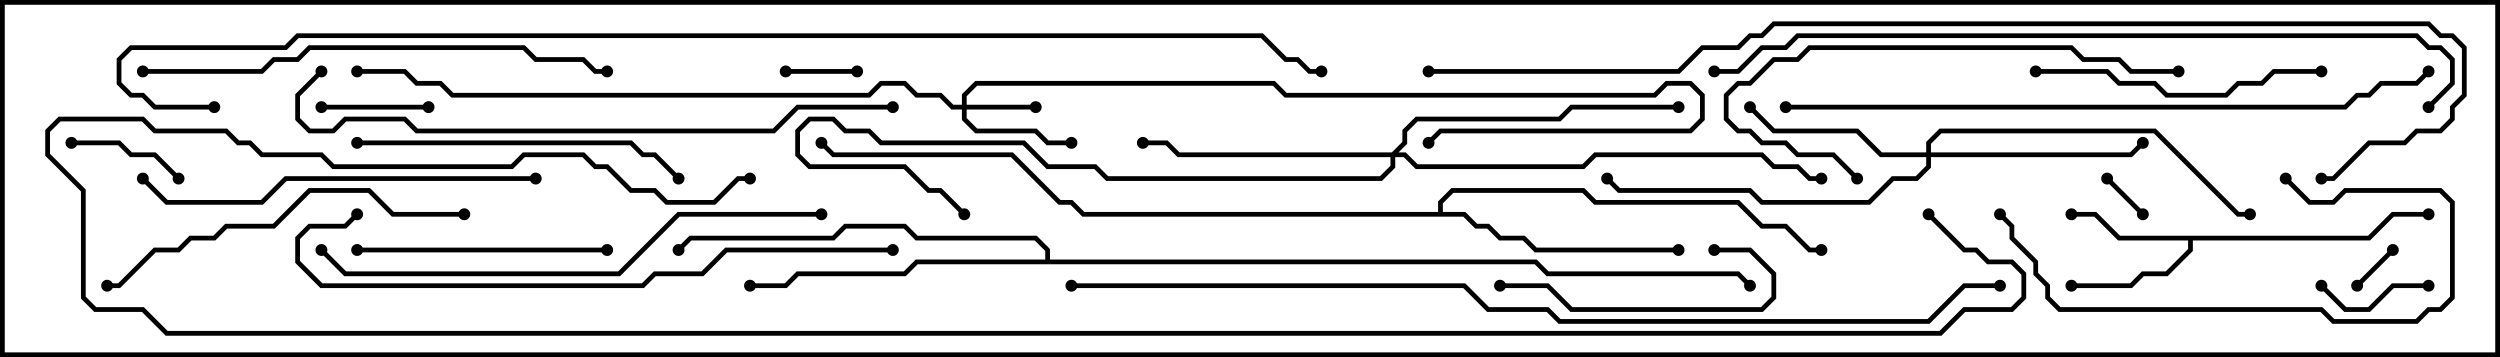 <svg version="1.1" width="105" height="15" xmlns="http://www.w3.org/2000/svg"><path d="M99.459,9.9L100.459,8.9L102,8.9L102,9.1L100.541,9.1L99.541,10.1L92.1,10.1L92.1,10.541L91.041,11.6L90.041,11.6L89.541,12.1L87,12.1L87,11.9L89.459,11.9L89.959,11.4L90.959,11.4L91.9,10.459L91.9,10.1L88.959,10.1L87.959,9.1L87,9.1L87,8.9L88.041,8.9L89.041,9.9z" stroke="none"/><path d="M60.4,8.9L60.4,8.459L60.959,7.9L66.541,7.9L67.041,8.4L73.041,8.4L74.041,9.4L75.041,9.4L76.041,10.4L76.5,10.4L76.5,10.6L75.959,10.6L74.959,9.6L73.959,9.6L72.959,8.6L66.959,8.6L66.459,8.1L61.041,8.1L60.6,8.541L60.6,8.9L61.541,8.9L62.041,9.4L62.541,9.4L63.041,9.9L64.041,9.9L64.541,10.4L70.5,10.4L70.5,10.6L64.459,10.6L63.959,10.1L62.959,10.1L62.459,9.6L61.959,9.6L61.459,9.1L45.459,9.1L44.959,8.6L44.459,8.6L42.459,6.6L34.959,6.6L34.429,6.071L34.571,5.929L35.041,6.4L42.541,6.4L44.541,8.4L45.041,8.4L45.541,8.9z" stroke="none"/><path d="M43.9,10.9L43.9,10.541L43.459,10.1L38.459,10.1L37.959,9.6L35.541,9.6L35.041,10.1L29.041,10.1L28.571,10.571L28.429,10.429L28.959,9.9L34.959,9.9L35.459,9.4L38.041,9.4L38.541,9.9L43.541,9.9L44.1,10.459L44.1,10.9L64.541,10.9L65.041,11.4L73.041,11.4L73.571,11.929L73.429,12.071L72.959,11.6L64.959,11.6L64.459,11.1L38.541,11.1L38.041,11.6L33.541,11.6L33.041,12.1L31.5,12.1L31.5,11.9L32.959,11.9L33.459,11.4L37.959,11.4L38.459,10.9z" stroke="none"/><path d="M40.4,4.4L40.4,3.959L40.959,3.4L53.541,3.4L54.041,3.9L69.459,3.9L69.959,3.4L71.041,3.4L71.6,3.959L71.6,5.041L71.041,5.6L60.541,5.6L60.071,6.071L59.929,5.929L60.459,5.4L70.959,5.4L71.4,4.959L71.4,4.041L70.959,3.6L70.041,3.6L69.541,4.1L53.959,4.1L53.459,3.6L41.041,3.6L40.6,4.041L40.6,4.4L43.5,4.4L43.5,4.6L40.6,4.6L40.6,4.959L41.041,5.4L43.541,5.4L44.041,5.9L45,5.9L45,6.1L43.959,6.1L43.459,5.6L40.959,5.6L40.4,5.041L40.4,4.6L39.959,4.6L39.459,4.1L38.459,4.1L37.959,3.6L37.041,3.6L36.541,4.1L18.959,4.1L18.459,3.6L17.459,3.6L16.959,3.1L15,3.1L15,2.9L17.041,2.9L17.541,3.4L18.541,3.4L19.041,3.9L36.459,3.9L36.959,3.4L38.041,3.4L38.541,3.9L39.541,3.9L40.041,4.4z" stroke="none"/><path d="M80.9,6.4L80.9,5.959L81.459,5.4L90.541,5.4L94.041,8.9L94.5,8.9L94.5,9.1L93.959,9.1L90.459,5.6L81.541,5.6L81.1,6.041L81.1,6.4L89.459,6.4L89.929,5.929L90.071,6.071L89.541,6.6L81.1,6.6L81.1,7.041L80.541,7.6L79.541,7.6L78.541,8.6L73.959,8.6L73.459,8.1L67.959,8.1L67.429,7.571L67.571,7.429L68.041,7.9L73.541,7.9L74.041,8.4L78.459,8.4L79.459,7.4L80.459,7.4L80.9,6.959L80.9,6.6L78.959,6.6L77.959,5.6L74.459,5.6L73.429,4.571L73.571,4.429L74.541,5.4L78.041,5.4L79.041,6.4z" stroke="none"/><path d="M58.459,6.4L58.9,5.959L58.9,5.459L59.459,4.9L65.459,4.9L65.959,4.4L70.5,4.4L70.5,4.6L66.041,4.6L65.541,5.1L59.541,5.1L59.1,5.541L59.1,6.041L58.741,6.4L59.041,6.4L59.541,6.9L66.459,6.9L66.959,6.4L74.041,6.4L74.541,6.9L75.541,6.9L76.041,7.4L76.5,7.4L76.5,7.6L75.959,7.6L75.459,7.1L74.459,7.1L73.959,6.6L67.041,6.6L66.541,7.1L59.459,7.1L58.959,6.6L58.6,6.6L58.6,7.041L58.041,7.6L46.459,7.6L45.959,7.1L43.959,7.1L42.959,6.1L36.959,6.1L36.459,5.6L35.459,5.6L34.959,5.1L34.041,5.1L33.6,5.541L33.6,6.459L34.041,6.9L38.041,6.9L39.041,7.9L39.541,7.9L40.571,8.929L40.429,9.071L39.459,8.1L38.959,8.1L37.959,7.1L33.959,7.1L33.4,6.541L33.4,5.459L33.959,4.9L35.041,4.9L35.541,5.4L36.541,5.4L37.041,5.9L43.041,5.9L44.041,6.9L46.041,6.9L46.541,7.4L57.959,7.4L58.4,6.959L58.4,6.6L49.459,6.6L48.959,6.1L48,6.1L48,5.9L49.041,5.9L49.541,6.4z" stroke="none"/><path d="M99.071,12.071L98.929,11.929L100.429,10.429L100.571,10.571z" stroke="none"/><path d="M90.071,8.929L89.929,9.071L88.429,7.571L88.571,7.429z" stroke="none"/><path d="M33,3.1L33,2.9L36,2.9L36,3.1z" stroke="none"/><path d="M102,11.9L102,12.1L100.541,12.1L99.541,13.1L98.459,13.1L97.429,12.071L97.571,11.929L98.541,12.9L99.459,12.9L100.459,11.9z" stroke="none"/><path d="M18,4.4L18,4.6L13.5,4.6L13.5,4.4z" stroke="none"/><path d="M3,6.1L3,5.9L5.041,5.9L5.541,6.4L6.541,6.4L7.571,7.429L7.429,7.571L6.459,6.6L5.459,6.6L4.959,6.1z" stroke="none"/><path d="M72,10.6L72,10.4L73.541,10.4L74.6,11.459L74.6,12.541L74.041,13.1L65.959,13.1L64.959,12.1L63,12.1L63,11.9L65.041,11.9L66.041,12.9L73.959,12.9L74.4,12.459L74.4,11.541L73.459,10.6z" stroke="none"/><path d="M15,10.6L15,10.4L25.5,10.4L25.5,10.6z" stroke="none"/><path d="M97.5,2.9L97.5,3.1L95.541,3.1L95.041,3.6L94.041,3.6L93.541,4.1L90.959,4.1L90.459,3.6L88.959,3.6L88.459,3.1L85.5,3.1L85.5,2.9L88.541,2.9L89.041,3.4L90.541,3.4L91.041,3.9L93.459,3.9L93.959,3.4L94.959,3.4L95.459,2.9z" stroke="none"/><path d="M83.929,9.071L84.071,8.929L84.6,9.459L84.6,9.959L85.6,10.959L85.6,11.459L86.1,11.959L86.1,12.459L86.541,12.9L97.541,12.9L98.041,13.4L101.459,13.4L101.959,12.9L102.459,12.9L102.9,12.459L102.9,8.541L102.459,8.1L98.541,8.1L98.041,8.6L96.959,8.6L95.929,7.571L96.071,7.429L97.041,8.4L97.959,8.4L98.459,7.9L102.541,7.9L103.1,8.459L103.1,12.541L102.541,13.1L102.041,13.1L101.541,13.6L97.959,13.6L97.459,13.1L86.459,13.1L85.9,12.541L85.9,12.041L85.4,11.541L85.4,11.041L84.4,10.041L84.4,9.541z" stroke="none"/><path d="M15,6.1L15,5.9L26.541,5.9L27.041,6.4L27.541,6.4L28.571,7.429L28.429,7.571L27.459,6.6L26.959,6.6L26.459,6.1z" stroke="none"/><path d="M91.5,2.9L91.5,3.1L89.459,3.1L88.959,2.6L87.459,2.6L86.959,2.1L76.041,2.1L75.541,2.6L74.541,2.6L73.541,3.6L73.041,3.6L72.6,4.041L72.6,4.959L73.041,5.4L73.541,5.4L74.041,5.9L75.041,5.9L75.541,6.4L77.041,6.4L78.071,7.429L77.929,7.571L76.959,6.6L75.459,6.6L74.959,6.1L73.959,6.1L73.459,5.6L72.959,5.6L72.4,5.041L72.4,3.959L72.959,3.4L73.459,3.4L74.459,2.4L75.459,2.4L75.959,1.9L87.041,1.9L87.541,2.4L89.041,2.4L89.541,2.9z" stroke="none"/><path d="M19.5,8.9L19.5,9.1L16.459,9.1L15.459,8.1L13.041,8.1L11.541,9.6L9.541,9.6L9.041,10.1L8.041,10.1L7.541,10.6L6.541,10.6L5.041,12.1L4.5,12.1L4.5,11.9L4.959,11.9L6.459,10.4L7.459,10.4L7.959,9.9L8.959,9.9L9.459,9.4L11.459,9.4L12.959,7.9L15.541,7.9L16.541,8.9z" stroke="none"/><path d="M5.929,7.571L6.071,7.429L7.041,8.4L10.959,8.4L11.959,7.4L22.5,7.4L22.5,7.6L12.041,7.6L11.041,8.6L6.959,8.6z" stroke="none"/><path d="M6,3.1L6,2.9L10.959,2.9L11.459,2.4L12.459,2.4L12.959,1.9L22.041,1.9L22.541,2.4L24.541,2.4L25.041,2.9L25.5,2.9L25.5,3.1L24.959,3.1L24.459,2.6L22.459,2.6L21.959,2.1L13.041,2.1L12.541,2.6L11.541,2.6L11.041,3.1z" stroke="none"/><path d="M34.5,8.9L34.5,9.1L28.541,9.1L26.041,11.6L14.459,11.6L13.429,10.571L13.571,10.429L14.541,11.4L25.959,11.4L28.459,8.9z" stroke="none"/><path d="M37.5,10.4L37.5,10.6L30.541,10.6L29.541,11.6L27.541,11.6L27.041,12.1L13.459,12.1L12.4,11.041L12.4,9.959L12.959,9.4L14.459,9.4L14.929,8.929L15.071,9.071L14.541,9.6L13.041,9.6L12.6,10.041L12.6,10.959L13.541,11.9L26.959,11.9L27.459,11.4L29.459,11.4L30.459,10.4z" stroke="none"/><path d="M13.429,2.929L13.571,3.071L12.6,4.041L12.6,4.959L13.041,5.4L13.959,5.4L14.459,4.9L17.041,4.9L17.541,5.4L32.459,5.4L33.459,4.4L37.5,4.4L37.5,4.6L33.541,4.6L32.541,5.6L17.459,5.6L16.959,5.1L14.541,5.1L14.041,5.6L12.959,5.6L12.4,5.041L12.4,3.959z" stroke="none"/><path d="M75,4.6L75,4.4L98.459,4.4L98.959,3.9L99.459,3.9L99.959,3.4L101.459,3.4L101.929,2.929L102.071,3.071L101.541,3.6L100.041,3.6L99.541,4.1L99.041,4.1L98.541,4.6z" stroke="none"/><path d="M72,3.1L72,2.9L72.959,2.9L73.959,1.9L74.959,1.9L75.459,1.4L101.541,1.4L102.041,1.9L102.541,1.9L103.1,2.459L103.1,3.541L102.071,4.571L101.929,4.429L102.9,3.459L102.9,2.541L102.459,2.1L101.959,2.1L101.459,1.6L75.541,1.6L75.041,2.1L74.041,2.1L73.041,3.1z" stroke="none"/><path d="M60,3.1L60,2.9L70.459,2.9L71.459,1.9L72.959,1.9L73.459,1.4L73.959,1.4L74.459,0.9L102.041,0.9L102.541,1.4L103.041,1.4L103.6,1.959L103.6,4.041L103.1,4.541L103.1,5.041L102.541,5.6L101.541,5.6L101.041,6.1L99.541,6.1L98.041,7.6L97.5,7.6L97.5,7.4L97.959,7.4L99.459,5.9L100.959,5.9L101.459,5.4L102.459,5.4L102.9,4.959L102.9,4.459L103.4,3.959L103.4,2.041L102.959,1.6L102.459,1.6L101.959,1.1L74.541,1.1L74.041,1.6L73.541,1.6L73.041,2.1L71.541,2.1L70.541,3.1z" stroke="none"/><path d="M45,12.1L45,11.9L61.541,11.9L62.541,12.9L65.041,12.9L65.541,13.4L80.959,13.4L82.459,11.9L84,11.9L84,12.1L82.541,12.1L81.041,13.6L65.459,13.6L64.959,13.1L62.459,13.1L61.459,12.1z" stroke="none"/><path d="M9,4.4L9,4.6L6.459,4.6L5.959,4.1L5.459,4.1L4.9,3.541L4.9,2.459L5.459,1.9L11.959,1.9L12.459,1.4L53.041,1.4L54.041,2.4L54.541,2.4L55.041,2.9L55.5,2.9L55.5,3.1L54.959,3.1L54.459,2.6L53.959,2.6L52.959,1.6L12.541,1.6L12.041,2.1L5.541,2.1L5.1,2.541L5.1,3.459L5.541,3.9L6.041,3.9L6.541,4.4z" stroke="none"/><path d="M80.929,9.071L81.071,8.929L82.541,10.4L83.041,10.4L83.541,10.9L84.541,10.9L85.1,11.459L85.1,12.541L84.541,13.1L82.541,13.1L81.541,14.1L6.959,14.1L5.959,13.1L3.959,13.1L3.4,12.541L3.4,8.041L1.9,6.541L1.9,5.459L2.459,4.9L6.041,4.9L6.541,5.4L9.541,5.4L10.041,5.9L10.541,5.9L11.041,6.4L13.541,6.4L14.041,6.9L21.459,6.9L21.959,6.4L24.541,6.4L25.041,6.9L25.541,6.9L26.541,7.9L27.541,7.9L28.041,8.4L29.959,8.4L30.959,7.4L31.5,7.4L31.5,7.6L31.041,7.6L30.041,8.6L27.959,8.6L27.459,8.1L26.459,8.1L25.459,7.1L24.959,7.1L24.459,6.6L22.041,6.6L21.541,7.1L13.959,7.1L13.459,6.6L10.959,6.6L10.459,6.1L9.959,6.1L9.459,5.6L6.459,5.6L5.959,5.1L2.541,5.1L2.1,5.541L2.1,6.459L3.6,7.959L3.6,12.459L4.041,12.9L6.041,12.9L7.041,13.9L81.459,13.9L82.459,12.9L84.459,12.9L84.9,12.459L84.9,11.541L84.459,11.1L83.459,11.1L82.959,10.6L82.459,10.6z" stroke="none"/><circle cx="87" cy="9" r="0.25" stroke-width="0" fill="#000" /><circle cx="87" cy="12" r="0.25" stroke-width="0" fill="#000" /><circle cx="102" cy="9" r="0.25" stroke-width="0" fill="#000" /><circle cx="70.5" cy="10.5" r="0.25" stroke-width="0" fill="#000" /><circle cx="76.5" cy="10.5" r="0.25" stroke-width="0" fill="#000" /><circle cx="34.5" cy="6" r="0.25" stroke-width="0" fill="#000" /><circle cx="31.5" cy="12" r="0.25" stroke-width="0" fill="#000" /><circle cx="28.5" cy="10.5" r="0.25" stroke-width="0" fill="#000" /><circle cx="73.5" cy="12" r="0.25" stroke-width="0" fill="#000" /><circle cx="43.5" cy="4.5" r="0.25" stroke-width="0" fill="#000" /><circle cx="45" cy="6" r="0.25" stroke-width="0" fill="#000" /><circle cx="60" cy="6" r="0.25" stroke-width="0" fill="#000" /><circle cx="15" cy="3" r="0.25" stroke-width="0" fill="#000" /><circle cx="73.5" cy="4.5" r="0.25" stroke-width="0" fill="#000" /><circle cx="90" cy="6" r="0.25" stroke-width="0" fill="#000" /><circle cx="67.5" cy="7.5" r="0.25" stroke-width="0" fill="#000" /><circle cx="94.5" cy="9" r="0.25" stroke-width="0" fill="#000" /><circle cx="48" cy="6" r="0.25" stroke-width="0" fill="#000" /><circle cx="70.5" cy="4.5" r="0.25" stroke-width="0" fill="#000" /><circle cx="76.5" cy="7.5" r="0.25" stroke-width="0" fill="#000" /><circle cx="40.5" cy="9" r="0.25" stroke-width="0" fill="#000" /><circle cx="99" cy="12" r="0.25" stroke-width="0" fill="#000" /><circle cx="100.5" cy="10.5" r="0.25" stroke-width="0" fill="#000" /><circle cx="90" cy="9" r="0.25" stroke-width="0" fill="#000" /><circle cx="88.5" cy="7.5" r="0.25" stroke-width="0" fill="#000" /><circle cx="33" cy="3" r="0.25" stroke-width="0" fill="#000" /><circle cx="36" cy="3" r="0.25" stroke-width="0" fill="#000" /><circle cx="102" cy="12" r="0.25" stroke-width="0" fill="#000" /><circle cx="97.5" cy="12" r="0.25" stroke-width="0" fill="#000" /><circle cx="18" cy="4.5" r="0.25" stroke-width="0" fill="#000" /><circle cx="13.5" cy="4.5" r="0.25" stroke-width="0" fill="#000" /><circle cx="3" cy="6" r="0.25" stroke-width="0" fill="#000" /><circle cx="7.5" cy="7.5" r="0.25" stroke-width="0" fill="#000" /><circle cx="72" cy="10.5" r="0.25" stroke-width="0" fill="#000" /><circle cx="63" cy="12" r="0.25" stroke-width="0" fill="#000" /><circle cx="15" cy="10.5" r="0.25" stroke-width="0" fill="#000" /><circle cx="25.5" cy="10.5" r="0.25" stroke-width="0" fill="#000" /><circle cx="97.5" cy="3" r="0.25" stroke-width="0" fill="#000" /><circle cx="85.5" cy="3" r="0.25" stroke-width="0" fill="#000" /><circle cx="84" cy="9" r="0.25" stroke-width="0" fill="#000" /><circle cx="96" cy="7.5" r="0.25" stroke-width="0" fill="#000" /><circle cx="15" cy="6" r="0.25" stroke-width="0" fill="#000" /><circle cx="28.5" cy="7.5" r="0.25" stroke-width="0" fill="#000" /><circle cx="91.5" cy="3" r="0.25" stroke-width="0" fill="#000" /><circle cx="78" cy="7.5" r="0.25" stroke-width="0" fill="#000" /><circle cx="19.5" cy="9" r="0.25" stroke-width="0" fill="#000" /><circle cx="4.5" cy="12" r="0.25" stroke-width="0" fill="#000" /><circle cx="6" cy="7.5" r="0.25" stroke-width="0" fill="#000" /><circle cx="22.5" cy="7.5" r="0.25" stroke-width="0" fill="#000" /><circle cx="6" cy="3" r="0.25" stroke-width="0" fill="#000" /><circle cx="25.5" cy="3" r="0.25" stroke-width="0" fill="#000" /><circle cx="34.5" cy="9" r="0.25" stroke-width="0" fill="#000" /><circle cx="13.5" cy="10.5" r="0.25" stroke-width="0" fill="#000" /><circle cx="37.5" cy="10.5" r="0.25" stroke-width="0" fill="#000" /><circle cx="15" cy="9" r="0.25" stroke-width="0" fill="#000" /><circle cx="13.5" cy="3" r="0.25" stroke-width="0" fill="#000" /><circle cx="37.5" cy="4.5" r="0.25" stroke-width="0" fill="#000" /><circle cx="75" cy="4.5" r="0.25" stroke-width="0" fill="#000" /><circle cx="102" cy="3" r="0.25" stroke-width="0" fill="#000" /><circle cx="72" cy="3" r="0.25" stroke-width="0" fill="#000" /><circle cx="102" cy="4.5" r="0.25" stroke-width="0" fill="#000" /><circle cx="60" cy="3" r="0.25" stroke-width="0" fill="#000" /><circle cx="97.5" cy="7.5" r="0.25" stroke-width="0" fill="#000" /><circle cx="45" cy="12" r="0.25" stroke-width="0" fill="#000" /><circle cx="84" cy="12" r="0.25" stroke-width="0" fill="#000" /><circle cx="9" cy="4.5" r="0.25" stroke-width="0" fill="#000" /><circle cx="55.5" cy="3" r="0.25" stroke-width="0" fill="#000" /><circle cx="81" cy="9" r="0.25" stroke-width="0" fill="#000" /><circle cx="31.5" cy="7.5" r="0.25" stroke-width="0" fill="#000" /><rect x="0" y="0" width="105" height="15" stroke-width="0.4" stroke="#000" fill="none" /></svg>